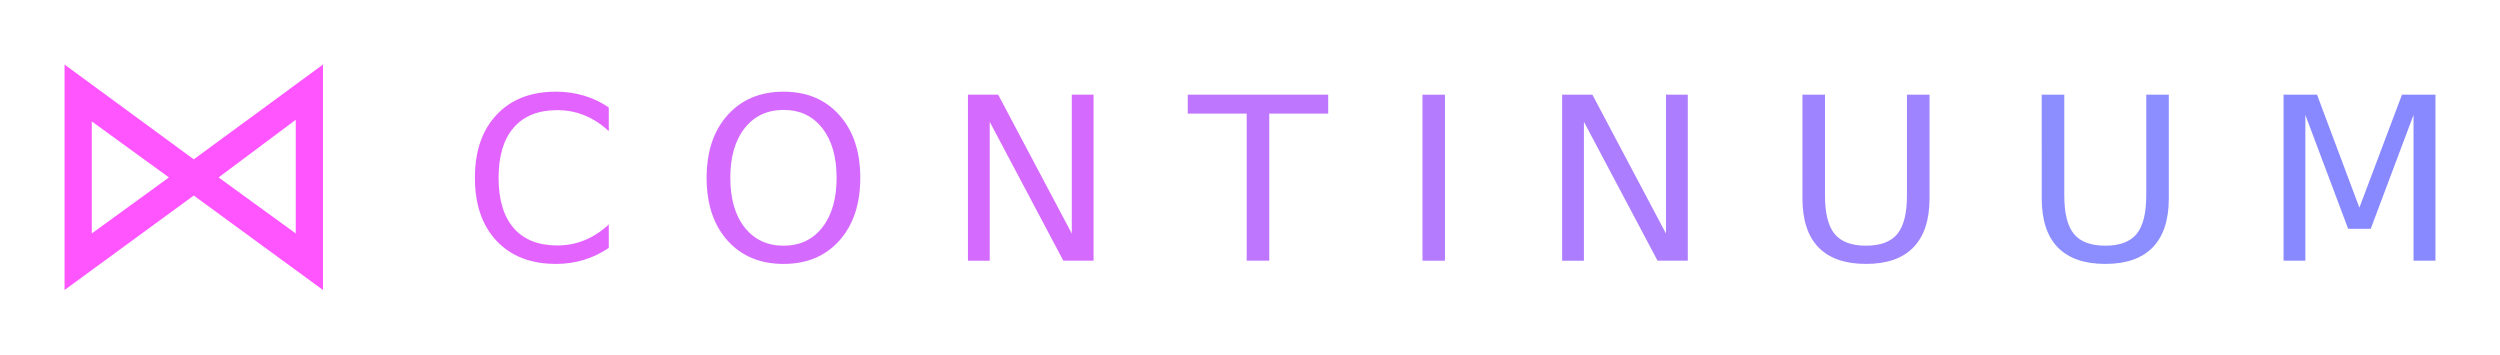 <?xml version="1.0" encoding="UTF-8" standalone="no"?>
<svg
   xmlns:dc="http://purl.org/dc/elements/1.1/"
   xmlns:cc="http://creativecommons.org/ns#"
   xmlns:rdf="http://www.w3.org/1999/02/22-rdf-syntax-ns#"
   xmlns:svg="http://www.w3.org/2000/svg"
   xmlns="http://www.w3.org/2000/svg"
   xmlns:xlink="http://www.w3.org/1999/xlink"
   xmlns:sodipodi="http://sodipodi.sourceforge.net/DTD/sodipodi-0.dtd"
   xmlns:inkscape="http://www.inkscape.org/namespaces/inkscape"
   id="svg8"
   version="1.1"
   viewBox="0 0 387.291 54.925"
   height="54.925mm"
   width="387.291mm"
   sodipodi:docname="continuum.svg"
   inkscape:version="0.92.4 (5da689c313, 2019-01-14)">
  <sodipodi:namedview
     pagecolor="#ffffff"
     bordercolor="#666666"
     borderopacity="1"
     objecttolerance="10"
     gridtolerance="10"
     guidetolerance="10"
     inkscape:pageopacity="0"
     inkscape:pageshadow="2"
     inkscape:window-width="1794"
     inkscape:window-height="1097"
     id="namedview22"
     showgrid="false"
     inkscape:zoom="0.81542305"
     inkscape:cx="661.56192"
     inkscape:cy="64.296624"
     inkscape:window-x="0"
     inkscape:window-y="0"
     inkscape:window-maximized="0"
     inkscape:current-layer="text12" />
  <g
     transform="translate(-10.451,-112.25)"
     id="layer1">
    <g
       id="text12"
       style="font-style:normal;font-weight:normal;font-size:10.583px;line-height:1.25;font-family:sans-serif;letter-spacing:0px;word-spacing:0px;fill:url(#linearGradient849);fill-opacity:1.0;stroke:none;stroke-width:0.265"
       aria-label="⋈ C O N T I N U U M">
      <path
         id="path822"
         style="font-size:50.8px;fill:#ff55ff;fill-opacity:1;stroke-width:0.265"
         d="m 20.451,157.175 v -34.925 l 20.017,14.684 20.017,-14.684 v 34.925 L 40.468,142.54 Z m 16.173,-17.438 -11.956,-8.682 v 17.363 z m 7.689,0 11.956,8.682 v -17.611 z" />
      <path
         id="path824"
         style="font-size:35.278px;text-align:start;letter-spacing:0px;text-anchor:start;fill:#e363ff;fill-opacity:1"
         d="m 104.761,128.9 v 3.669 q -1.757,-1.636 -3.755,-2.446 -1.981,-0.81 -4.22,-0.81 -4.41,0 -6.752,2.704 -2.343,2.687 -2.343,7.786 0,5.082 2.343,7.786 2.343,2.687 6.752,2.687 2.239,0 4.22,-0.81 1.998,-0.81 3.755,-2.446 v 3.635 q -1.826,1.24 -3.876,1.86 -2.033,0.62 -4.306,0.62 -5.839,0 -9.198,-3.566 -3.359,-3.583 -3.359,-9.767 0,-6.201 3.359,-9.767 3.359,-3.583 9.198,-3.583 2.308,0 4.341,0.62 2.05,0.603 3.841,1.826 z" />
      <path
         id="path826"
         style="font-size:35.278px;text-align:start;letter-spacing:0px;text-anchor:start;fill:#d56aff;fill-opacity:1"
         d="m 131.839,129.279 q -3.79,0 -6.029,2.825 -2.222,2.825 -2.222,7.7 0,4.858 2.222,7.683 2.239,2.825 6.029,2.825 3.79,0 5.994,-2.825 2.222,-2.825 2.222,-7.683 0,-4.875 -2.222,-7.7 -2.205,-2.825 -5.994,-2.825 z m 0,-2.825 q 5.409,0 8.647,3.635 3.238,3.617 3.238,9.715 0,6.081 -3.238,9.715 -3.238,3.617 -8.647,3.617 -5.426,0 -8.682,-3.617 -3.238,-3.617 -3.238,-9.715 0,-6.098 3.238,-9.715 3.256,-3.635 8.682,-3.635 z" />
      <path
         id="path828"
         style="font-size:35.278px;text-align:start;letter-spacing:0px;text-anchor:start;fill:#d56aff;fill-opacity:1"
         d="m 160.399,126.919 h 4.685 l 11.403,21.515 v -21.515 h 3.376 v 25.718 h -4.685 L 163.775,131.122 v 21.515 h -3.376 z" />
      <path
         id="path830"
         style="font-size:35.278px;text-align:start;letter-spacing:0px;text-anchor:start;fill:#be76ff;fill-opacity:1"
         d="m 194.454,126.919 h 21.756 v 2.928 h -9.13 v 22.789 h -3.497 v -22.789 h -9.13 z" />
      <path
         id="path832"
         style="font-size:35.278px;text-align:start;letter-spacing:0px;text-anchor:start;fill:#b47bff;fill-opacity:1"
         d="m 230.817,126.919 h 3.48 v 25.718 h -3.48 z" />
      <path
         id="path834"
         style="font-size:35.278px;text-align:start;letter-spacing:0px;text-anchor:start;fill:#ac7eff;fill-opacity:1"
         d="m 252.452,126.919 h 4.685 l 11.403,21.515 v -21.515 h 3.376 v 25.718 h -4.685 L 255.828,131.122 v 21.515 h -3.376 z" />
      <path
         id="path836"
         style="font-size:35.278px;text-align:start;letter-spacing:0px;text-anchor:start;fill:#9e85ff;fill-opacity:1"
         d="m 289.676,126.919 h 3.497 v 15.624 q 0,4.134 1.499,5.96 1.499,1.809 4.858,1.809 3.342,0 4.84,-1.809 1.499,-1.826 1.499,-5.96 v -15.624 h 3.497 v 16.054 q 0,5.03 -2.498,7.596 -2.48,2.567 -7.338,2.567 -4.875,0 -7.372,-2.567 -2.48,-2.567 -2.48,-7.596 z" />
      <path
         id="path838"
         style="font-size:35.278px;text-align:start;letter-spacing:0px;text-anchor:start;fill:#8c8eff;fill-opacity:1"
         d="m 326.746,126.919 h 3.497 v 15.624 q 0,4.134 1.499,5.96 1.499,1.809 4.858,1.809 3.342,0 4.84,-1.809 1.499,-1.826 1.499,-5.96 v -15.624 h 3.497 v 16.054 q 0,5.03 -2.498,7.596 -2.48,2.567 -7.338,2.567 -4.875,0 -7.373,-2.567 -2.48,-2.567 -2.48,-7.596 z" />
      <path
         id="path840"
         style="font-size:35.278px;text-align:start;letter-spacing:0px;text-anchor:start;fill:#8888ff;fill-opacity:1"
         d="m 364.211,126.919 h 5.185 l 6.563,17.501 6.597,-17.501 h 5.185 v 25.718 h -3.393 v -22.583 l -6.632,17.639 h -3.497 l -6.632,-17.639 v 22.583 h -3.376 z" />
    </g>
  </g>
</svg>
